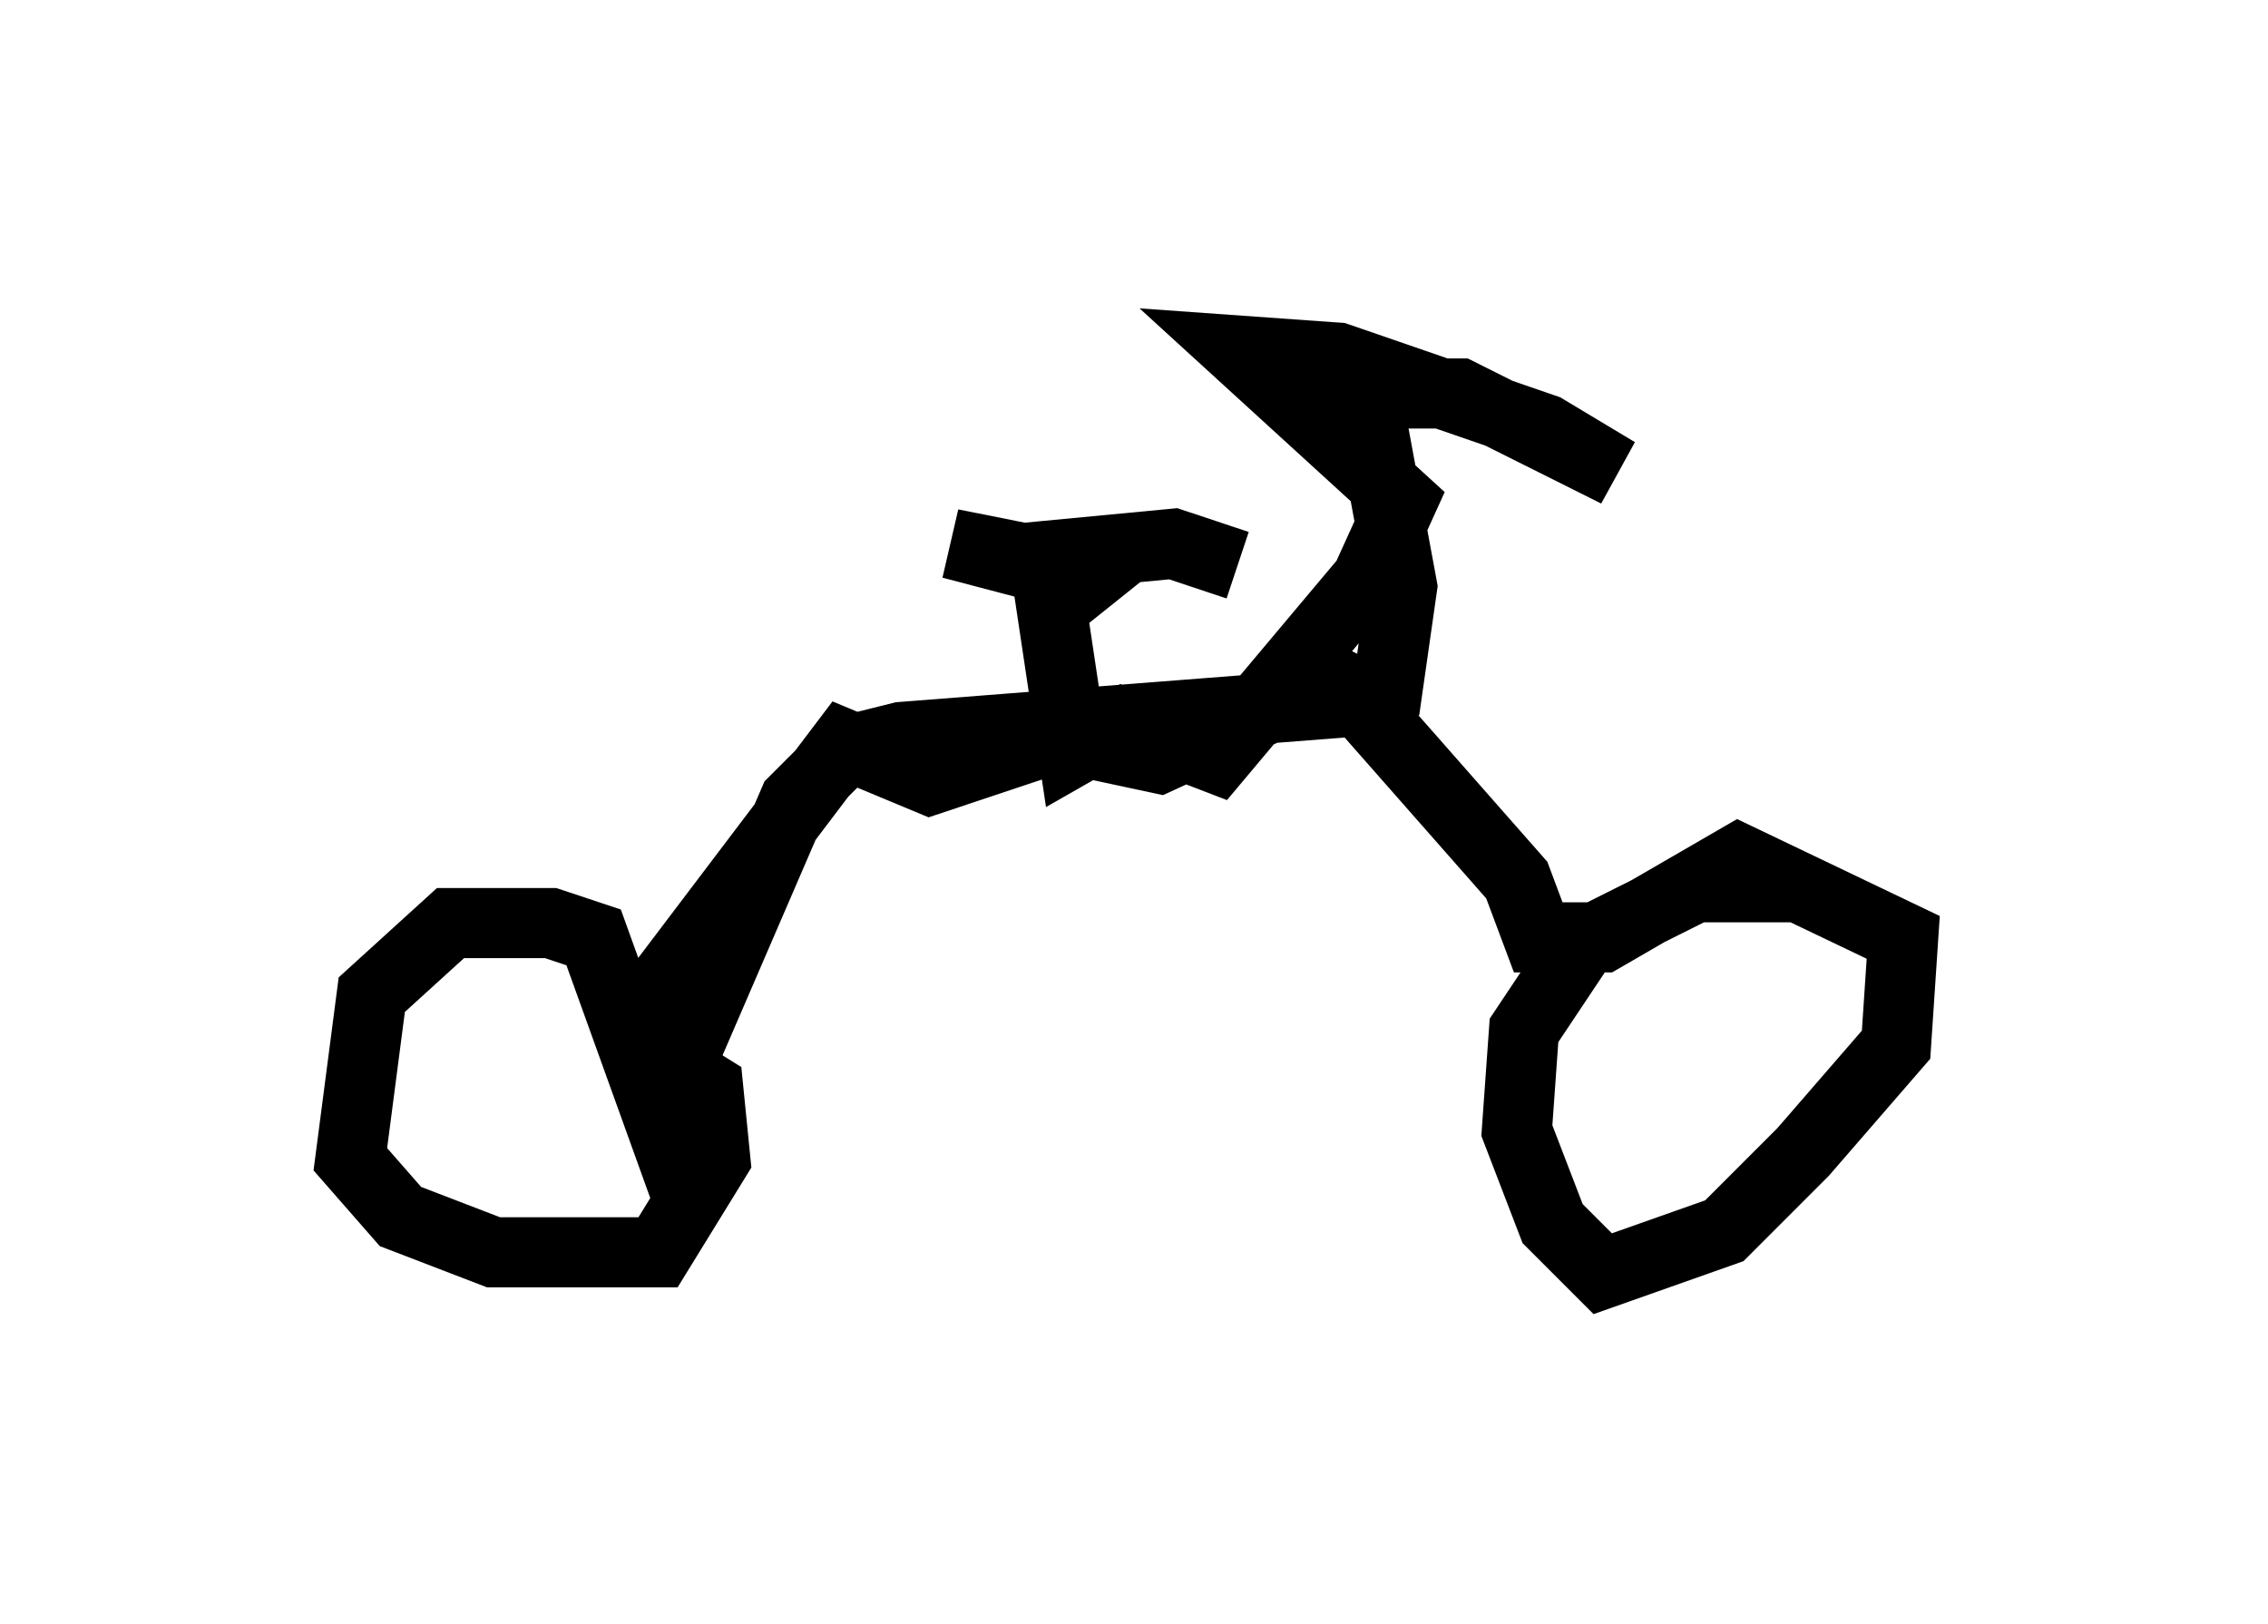 <?xml version="1.0" encoding="utf-8" ?>
<svg baseProfile="full" height="23.169" version="1.1" width="32.356" xmlns="http://www.w3.org/2000/svg" xmlns:ev="http://www.w3.org/2001/xml-events" xmlns:xlink="http://www.w3.org/1999/xlink"><defs /><rect fill="white" height="23.169" width="32.356" x="0" y="0" /><path d="M27.356, 12.963 m-1.633, -0.306 l-1.531, 0.0 -1.633, 0.817 l-0.817, 1.225 -0.102, 1.429 l0.51, 1.327 0.715, 0.715 l1.735, -0.613 1.123, -1.123 l1.327, -1.531 0.102, -1.531 l-2.348, -1.123 -1.94, 1.123 l-0.919, 0.0 -0.306, -0.817 l-2.246, -2.552 -6.533, 0.51 l-0.817, 0.204 -0.715, 0.715 l-1.94, 4.492 -0.919, -2.552 l-0.613, -0.204 -1.429, 0.0 l-1.123, 1.021 -0.306, 2.348 l0.715, 0.817 1.327, 0.51 l2.348, 0.0 0.817, -1.327 l-0.102, -1.021 -0.817, -0.51 l0.204, -1.021 2.552, -3.369 l1.225, 0.51 1.838, -0.613 l1.429, 0.306 2.45, -1.123 l0.408, 0.204 0.408, -0.102 l0.204, -1.429 -0.51, -2.756 l1.327, 0.0 2.246, 1.123 l-1.021, -0.613 -2.96, -1.021 l-1.429, -0.102 2.348, 2.144 l-0.51, 1.123 -2.144, 2.552 l-1.327, -0.51 -0.715, 0.408 l-0.306, -2.042 0.51, -0.408 l-1.94, -0.51 1.021, 0.204 l2.144, -0.204 0.919, 0.306 " fill="none" stroke="black" stroke-width="1" /></svg>